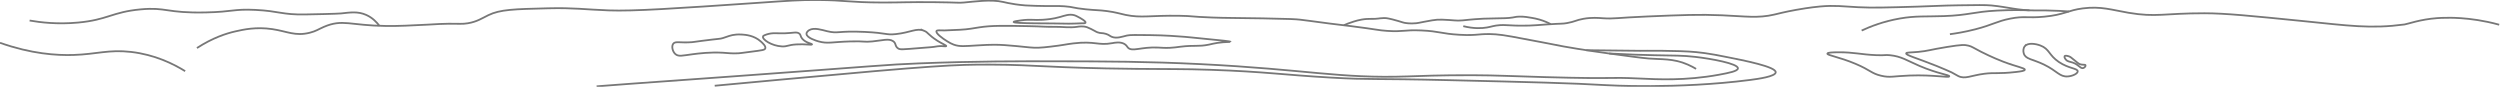 <!DOCTYPE svg PUBLIC "-//W3C//DTD SVG 1.1//EN" "http://www.w3.org/Graphics/SVG/1.1/DTD/svg11.dtd"><svg viewBox="0 0 2060 72" version="1.1" xmlns="http://www.w3.org/2000/svg" xmlns:xlink="http://www.w3.org/1999/xlink" xml:space="preserve" xmlns:serif="http://www.serif.com/" style="fill-rule:evenodd;clip-rule:evenodd;stroke-miterlimit:10;"><rect id="Page-3" serif:id="Page 3" x="0" y="0" width="2059.76" height="71.548" style="fill:none;"/><clipPath id="_clip1"><rect x="0" y="0" width="2059.76" height="71.548"/></clipPath><g clip-path="url(#_clip1)"><g id="Layer-2" serif:id="Layer 2"></g><g id="Layer-1" serif:id="Layer 1"><path d="M162.282,39.576c12.917,-8.394 24.064,-12 31.699,-13.723c6.552,-1.478 16.975,-3.83 30.379,-1.854c12.211,1.799 18.842,6.002 30.907,2.967c5.144,-1.295 7.029,-2.836 11.623,-4.822c15.391,-6.651 21.483,-1.121 51.247,-0.742c10.24,0.131 20.362,-0.386 34.605,-1.112c8.402,-0.429 10.897,-0.696 17.171,-0.742c8.681,-0.063 10.965,0.398 15.585,-0.371c7.587,-1.263 11.918,-4.251 16.907,-6.676c9.645,-4.688 20.993,-4.982 49.101,-5.662c21.721,-0.527 29.679,0.961 50.168,1.729c20.093,0.755 54.666,-1.566 122.992,-6.239c24.94,-1.705 33.864,-2.44 49.332,-2.329c23.192,0.166 24.987,1.974 52.987,2.068c15.827,0.053 20.986,-0.506 43.59,-0.261c20.31,0.22 18.592,0.698 23.752,0.261c8.722,-0.737 22.079,-2.815 32.307,-0.449c0.577,0.134 1.948,0.465 3.98,0.877c3.303,0.67 8.232,1.509 14.363,1.969c2.33,0.174 4.356,0.235 8.408,0.355c14.844,0.443 16.48,-0.163 23.693,0.356c7.948,0.572 6.282,1.331 17.579,2.49c8.626,0.886 10.767,0.563 17.58,1.476c7.528,1.009 10.391,2.136 15.286,3.149c13.126,2.715 20.118,0.311 44.33,0.711c11.783,0.194 8.268,0.733 26.751,1.423c13.119,0.49 15.801,0.253 42.037,0.712c23.363,0.408 27.033,0.698 30.573,1.067c6.264,0.653 8.134,1.14 24.458,3.201c9.779,1.235 9.505,1.114 17.579,2.135c22.152,2.799 22.01,3.401 29.808,3.913c13.766,0.903 13.555,-1.015 28.28,-0.356c14.985,0.67 16.028,2.694 31.336,3.557c16.093,0.907 15.61,-1.292 29.808,-0.355c6.129,0.403 16.653,2.409 37.451,6.402c13.45,2.583 12.198,2.443 18.344,3.558c3.287,0.595 15.606,2.804 36.688,5.691c18.143,2.485 27.214,3.728 33.629,4.27c9.984,0.842 20.013,-0.282 32.101,4.979c2.981,1.298 5.33,2.621 6.879,3.558" style="fill:none;fill-rule:nonzero;stroke:#777;stroke-width:1.5px;"/><path d="M1107.33,20.813c1.999,-0.9 4.729,-2.009 8.104,-3.03c2.049,-0.62 3.982,-1.206 6.594,-1.653c6.307,-1.077 9.775,-0.182 13.807,-0.855c-0,-0 2.125,-0.356 4.412,-0.389c0.658,-0.01 1.308,0.026 1.308,0.026c0.876,0.045 3.053,0.204 10.667,2.421c4.044,1.177 3.636,1.192 4.946,1.452c0.933,0.184 4.586,0.859 9.739,0.363c1.811,-0.175 1.736,-0.294 6.648,-1.211c5.518,-1.029 8.277,-1.544 10.667,-1.694c2.618,-0.164 4.992,-0.029 9.739,0.242c4.666,0.266 4.904,0.474 7.575,0.484c2.931,0.011 3.893,-0.233 9.121,-0.726c1.801,-0.169 6.48,-0.606 11.748,-0.847c1.078,-0.05 4.135,-0.114 10.203,-0.242c7.85,-0.165 8.743,-0.165 10.823,-0.363c5.207,-0.498 4.825,-0.999 8.347,-1.089c4.224,-0.11 7.766,0.534 10.822,1.089c1.537,0.279 3.456,0.632 5.874,1.331c4.015,1.16 7.134,2.612 9.329,3.801" style="fill:none;fill-rule:nonzero;stroke:#777;stroke-width:1.5px;"/><path d="M1205.74,21.561c8.74,2.144 15.184,1.808 19.479,1.089c4.005,-0.67 5.709,-1.6 10.821,-1.937c4.038,-0.265 5.192,0.169 12.831,0.364c1.017,0.026 5.671,0.136 10.975,0c5.41,-0.14 6.409,-0.406 14.997,-0.968c12.602,-0.826 12.384,-0.381 16.386,-1.09c6.642,-1.177 7.338,-2.427 13.449,-3.51c7.032,-1.246 12.509,-0.719 15.923,-0.484c9.54,0.656 11.431,-0.393 36.793,-1.452c28.603,-1.196 42.905,-1.793 61.682,-0.968c19.437,0.852 29.425,2.557 42.976,-0.606c2.825,-0.659 8.806,-2.229 17.933,-3.873c2.35,-0.422 11.33,-2.024 19.788,-2.784c12.115,-1.087 18.737,-0.049 31.537,0.606c11.864,0.606 24.09,0.243 48.541,-0.485c15.521,-0.461 18.851,-0.865 33.857,-1.089c14.97,-0.223 22.456,-0.334 27.208,0.122c14.019,1.344 21.657,4.186 36.329,4.115c1.733,-0.009 4.446,-0.063 8.811,0c8.102,0.115 14.651,0.525 18.861,0.846" style="fill:none;fill-rule:nonzero;stroke:#777;stroke-width:1.5px;"/><path d="M761.559,25.394c3.396,1.422 2.766,2.941 10.779,8.138c3.659,2.372 7.732,3.92 7.394,4.503c-0.185,0.319 -1.466,-0.007 -3.834,-0.044c-2.72,-0.043 -4.49,0.333 -6.424,0.639c-1.293,0.205 -1.315,0.166 -10.995,0.93c-15.193,1.198 -16.766,1.47 -18.479,0.301c-2.848,-1.944 -1.314,-4.191 -4.234,-6.028c-3.568,-2.245 -8.469,-0.534 -16.939,0.301c-7.301,0.72 -5.702,-0.35 -18.094,0c-15.207,0.431 -18.733,2.074 -26.178,0c-1.724,-0.479 -10.052,-2.94 -10.009,-6.329c0.021,-1.662 2.047,-2.862 2.31,-3.014c3.955,-2.278 10.149,-0.187 14.629,0.905c9.431,2.298 8.619,-0.478 31.182,0.602c18.577,0.89 17.073,2.673 25.409,1.809c12.329,-1.278 17.2,-5.344 23.483,-2.713Z" style="fill:none;fill-rule:nonzero;stroke:#777;stroke-width:1.5px;"/><path d="M628.72,30.032c-0.857,2.476 7.141,7.809 15.565,8.215c4.531,0.219 4.776,-1.2 11.892,-1.644c7.302,-0.454 12.727,0.687 12.942,-0c0.207,-0.663 -5.062,-1.139 -8.045,-4.655c-1.798,-2.118 -0.962,-3.217 -2.623,-4.381c-2.13,-1.492 -4.481,-0.369 -11.543,-0.137c-7.026,0.231 -10.048,-0.705 -15.215,0.958c-2.617,0.842 -2.896,1.422 -2.973,1.644Z" style="fill:none;fill-rule:nonzero;stroke:#777;stroke-width:1.5px;"/><path d="M611.678,28.47c2.794,0.219 9.713,0.762 15.193,5.671c1.578,1.414 4.355,3.902 3.721,5.736c-0.47,1.359 -2.532,1.552 -12.093,2.791c-8.339,1.08 -8.405,1.146 -10.077,1.24c-5.501,0.31 -8.316,-0.199 -12.868,-0.465c-10.356,-0.606 -19.919,0.616 -24.805,1.241c-8.259,1.055 -11.642,2.193 -14.263,-0.155c-2.396,-2.149 -3.309,-6.456 -1.705,-8.528c1.757,-2.268 5.501,-0.522 15.193,-1.24c1.574,-0.116 0.628,-0.1 8.217,-1.085c15.386,-1.998 14.716,-1.475 17.519,-2.325c3.904,-1.186 6.177,-2.497 11.007,-2.881c1.142,-0.091 2.865,-0.164 4.961,0Z" style="fill:none;fill-rule:nonzero;stroke:#777;stroke-width:1.5px;"/><path d="M771.737,25.523c-1.189,1.688 5.003,6.228 8.727,8.484c2.047,1.242 3.354,2.035 5.348,2.755c5.094,1.843 9.205,1.242 19.423,0.661c6.572,-0.373 9.858,-0.56 14.075,-0.55c6.017,0.013 10.441,0.41 18.157,1.101c10.197,0.915 12.42,1.516 18.438,1.323c2.924,-0.094 5.273,-0.358 9.853,-0.881c10.383,-1.189 12.567,-1.93 18.579,-2.645c18.121,-2.155 20.339,1.963 32.232,-0.221c1.823,-0.335 6.32,-1.266 9.711,0.551c1.86,0.997 2.364,2.273 3.097,3.086c3.4,3.77 10.936,-0.672 24.912,-0c2.711,0.13 5.334,0.416 9.712,0.22c3.505,-0.156 5.264,-0.493 8.445,-0.881c12.505,-1.524 14.601,0.115 23.787,-1.764c2.708,-0.553 3.824,-0.962 7.037,-1.432c6.409,-0.939 10.67,-0.588 10.697,-0.881c0.04,-0.423 -8.783,-1.255 -16.327,-1.984c-19.24,-1.86 -16.047,-1.688 -21.253,-2.101c-6.232,-0.494 -16.055,-1.256 -28.854,-1.425c-11.012,-0.146 -16.518,-0.22 -18.86,0.33c-4.074,0.956 -8.508,2.696 -12.527,1.095c-1.809,-0.721 -2.113,-1.553 -4.785,-2.417c-3.259,-1.054 -4.058,-0.221 -7.038,-1.322c-1.711,-0.633 -1.602,-0.964 -5.348,-2.755c-1.635,-0.782 -2.452,-1.172 -3.238,-1.433c-3.446,-1.143 -6.882,-0.531 -8.163,-0.33c-5.981,0.937 -12.199,-0.071 -18.297,-0c-8.938,0.103 -9.488,-0.315 -21.817,-0.552c-20.212,-0.386 -30.318,-0.58 -40.535,0.992c-4.526,0.697 -8.881,1.638 -15.905,1.984c-11.475,0.565 -12.668,0.551 -12.668,0.551c-4.347,-0.051 -6.077,-0.323 -6.615,0.441Z" style="fill:none;fill-rule:nonzero;stroke:#777;stroke-width:1.5px;"/><path d="M835.208,18.108c0.073,1.469 31.48,0.982 45.493,1.402c3.223,0.097 6.445,-0.258 9.671,-0.28c2.58,-0.017 3.844,0.022 4.12,-0.49c0.606,-1.129 -4.167,-3.839 -6.448,-4.979c-1.284,-0.64 -1.925,-0.962 -2.687,-1.191c-4.065,-1.229 -8.1,0.338 -11.82,1.402c-6.05,1.73 -11.118,2.087 -14.329,2.314c-7.268,0.511 -9.813,-0.583 -17.821,0.49c-2.576,0.346 -6.204,0.832 -6.179,1.332Z" style="fill:none;fill-rule:nonzero;stroke:#777;stroke-width:1.5px;"/><path d="M588.926,70.653c10.295,-0.956 45.685,-4.234 55.638,-5.154c126.006,-11.645 142.965,-12.383 171.402,-12.262c40.039,0.171 47.765,2.74 119.709,3.504c29.966,0.317 38.097,-0.027 61.97,0.778c44.319,1.496 59.457,4.143 99.153,6.423c33.592,1.93 31.457,0.535 98.548,2.141c66.361,1.589 99.542,2.382 128.173,4.088c-0,-0 58.36,3.473 118.5,-4.283c6.861,-0.884 20.764,-2.825 21.161,-6.228c0.539,-4.627 -25.76,-9.778 -42.321,-13.04c-5.874,-1.157 -10.83,-2.123 -16.569,-2.902c-0,-0 -3.148,-0.419 -6.524,-0.76c-14.305,-1.451 -45.057,-1.115 -46.366,-1.099c-14.766,-0.164 -29.532,-0.327 -44.297,-0.491" style="fill:none;fill-rule:nonzero;stroke:#777;stroke-width:1.5px;"/><path d="M1325.99,44.09c15.212,0.833 27.948,1.223 37.352,1.421c16.55,0.349 22.681,0.104 33.608,1.369c12.98,1.502 35.352,5.51 35.095,9.471c-0.147,2.256 -7.049,3.669 -15.72,5.255c-27.846,5.095 -51.133,3.754 -64.993,3.114c-30.189,-1.394 -14.549,0.593 -78.294,-1.168c-31.95,-0.882 -38.277,-1.447 -58.646,-1.557c-27.094,-0.145 -46.347,0.699 -54.413,0.973c-56.572,1.926 -83.15,-5.761 -170.797,-10.12c-43.94,-2.186 -77.471,-2.253 -118.197,-2.336c-30.34,-0.062 -67.218,-0.136 -114.268,1.752c-27.837,1.116 -27.62,1.652 -152.961,10.704c-40.921,2.956 -60.31,4.298 -84.537,6.092c-10.891,0.806 -21.779,1.636 -21.779,1.636c-1.392,0.107 -4.473,0.342 -5.836,0.447" style="fill:none;fill-rule:nonzero;stroke:#777;stroke-width:1.5px;"/><path d="M1606.73,28.173c4.635,-0.593 11.995,-1.729 20.856,-4.011c14.647,-3.77 17.66,-6.617 28.879,-8.824c11.766,-2.313 13.843,-0.244 28.078,-1.604c16.546,-1.582 19.225,-5.232 31.686,-6.819c15.005,-1.911 23.863,1.26 37.702,3.61c22.814,3.874 28.935,0.384 62.571,0.401c17.16,0.009 38.447,2.145 81.021,6.418c37.659,3.779 55.796,6.561 83.829,2.808c2.482,-0.333 12.926,-4.219 26.873,-5.215c1.02,-0.073 5.24,-0.36 10.993,-0.303c3.422,0.034 11.767,0.229 22.448,1.911c4.947,0.778 10.942,1.962 17.672,3.82" style="fill:none;fill-rule:nonzero;stroke:#777;stroke-width:1.5px;"/><path d="M1505.74,44.16c-0.214,1.446 9.672,2.707 23.262,8.445c12.416,5.243 12.797,7.834 20.994,9.788c7.485,1.784 10.136,0.33 23.382,-0.154c20.471,-0.749 32.599,2.048 32.843,0.653c0.214,-1.217 -9.266,-2.039 -24.482,-8.548c-10.463,-4.476 -14.923,-7.914 -24.457,-8.854c-4.571,-0.451 -3.126,0.278 -11.372,-0.05c-12.583,-0.5 -18.294,-2.464 -31.161,-2.354c-4.227,0.035 -8.864,0.095 -9.009,1.074Z" style="fill:none;fill-rule:nonzero;stroke:#777;stroke-width:1.5px;"/><path d="M1570.68,43.967c-0.28,1.59 9.159,3.964 25.156,10.419c5.245,2.117 9.489,3.983 12.252,5.229c3.324,1.786 4.522,2.534 5.369,2.971c5.714,2.95 10.571,-0.432 21.765,-1.831c8.624,-1.079 11.292,0.234 26.045,-1.456c4.438,-0.509 7.099,-0.96 7.186,-1.852c0.142,-1.443 -6.635,-2.359 -17.871,-6.663c-8.785,-3.364 -17.098,-7.574 -18.127,-8.097c-6.909,-3.519 -7.338,-4.277 -10.47,-5.079c-3.058,-0.785 -5.69,-0.842 -17.461,1.063c-14.919,2.415 -15.639,3.308 -23.813,4.076c-6.716,0.631 -9.872,0.313 -10.031,1.22Z" style="fill:none;fill-rule:nonzero;stroke:#777;stroke-width:1.5px;"/><path d="M1534,25.178c6.877,-3.211 17.689,-7.533 31.497,-9.932c13.146,-2.283 21.148,-1.458 36.32,-1.986c20.685,-0.721 24.135,-3.527 43.699,-4.54c11.518,-0.597 20.88,-0.42 26.703,-0.204" style="fill:none;fill-rule:nonzero;stroke:#777;stroke-width:1.5px;"/><path d="M312.614,21.266c-2.075,-2.794 -5.53,-6.577 -10.792,-8.939c-7.007,-3.147 -13.342,-2.035 -20.86,-1.252c0,0 -3.744,0.389 -29.62,0.834c-19.01,0.327 -21.174,-2.784 -40.885,-3.754c-17.979,-0.886 -18.322,1.596 -40.885,2.086c-32.746,0.709 -32.252,-4.515 -53.817,-2.504c-23.381,2.18 -27.054,8.596 -51.315,10.847c-17.082,1.585 -31.183,-0.112 -40.051,-1.669" style="fill:none;fill-rule:nonzero;stroke:#777;stroke-width:1.5px;"/><path d="M0.013,35.272c25.807,9.12 46.514,10.461 60.621,10.013c19.12,-0.609 28.94,-4.597 47.283,-2.503c19.728,2.25 35.003,9.901 44.658,15.852" style="fill:none;fill-rule:nonzero;stroke:#777;stroke-width:1.5px;"/><path d="M1701.23,46.307c0.589,-0.866 3.063,-0.059 3.406,0.058c1.421,0.478 2.129,1.144 4.245,2.894c2.573,2.126 3.872,3.195 4.584,3.477c2.651,1.049 4.727,0.203 5.034,1.039c0.229,0.63 -0.658,1.897 -1.845,2.283c-2.371,0.771 -3.57,-2.744 -8.742,-4.51c-2.439,-0.832 -4.072,-0.699 -5.568,-2.36c-0.746,-0.829 -1.563,-2.22 -1.114,-2.881Z" style="fill:none;fill-rule:nonzero;stroke:#777;stroke-width:1.5px;"/><path d="M1668.4,38.139c-1.314,1.628 -1.423,4.144 -0.752,6.091c1.617,4.692 7.187,4.421 16.551,8.95c10.987,5.315 12.914,10.331 19.751,9.8c3.904,-0.304 8.069,-2.312 8.088,-4.2c0.024,-2.523 -7.377,-2.201 -15.55,-7.713c-8.395,-5.661 -7.625,-10.747 -15.289,-13.604c-3.79,-1.413 -10.236,-2.501 -12.799,0.676Z" style="fill:none;fill-rule:nonzero;stroke:#777;stroke-width:1.5px;"/></g></g></svg>